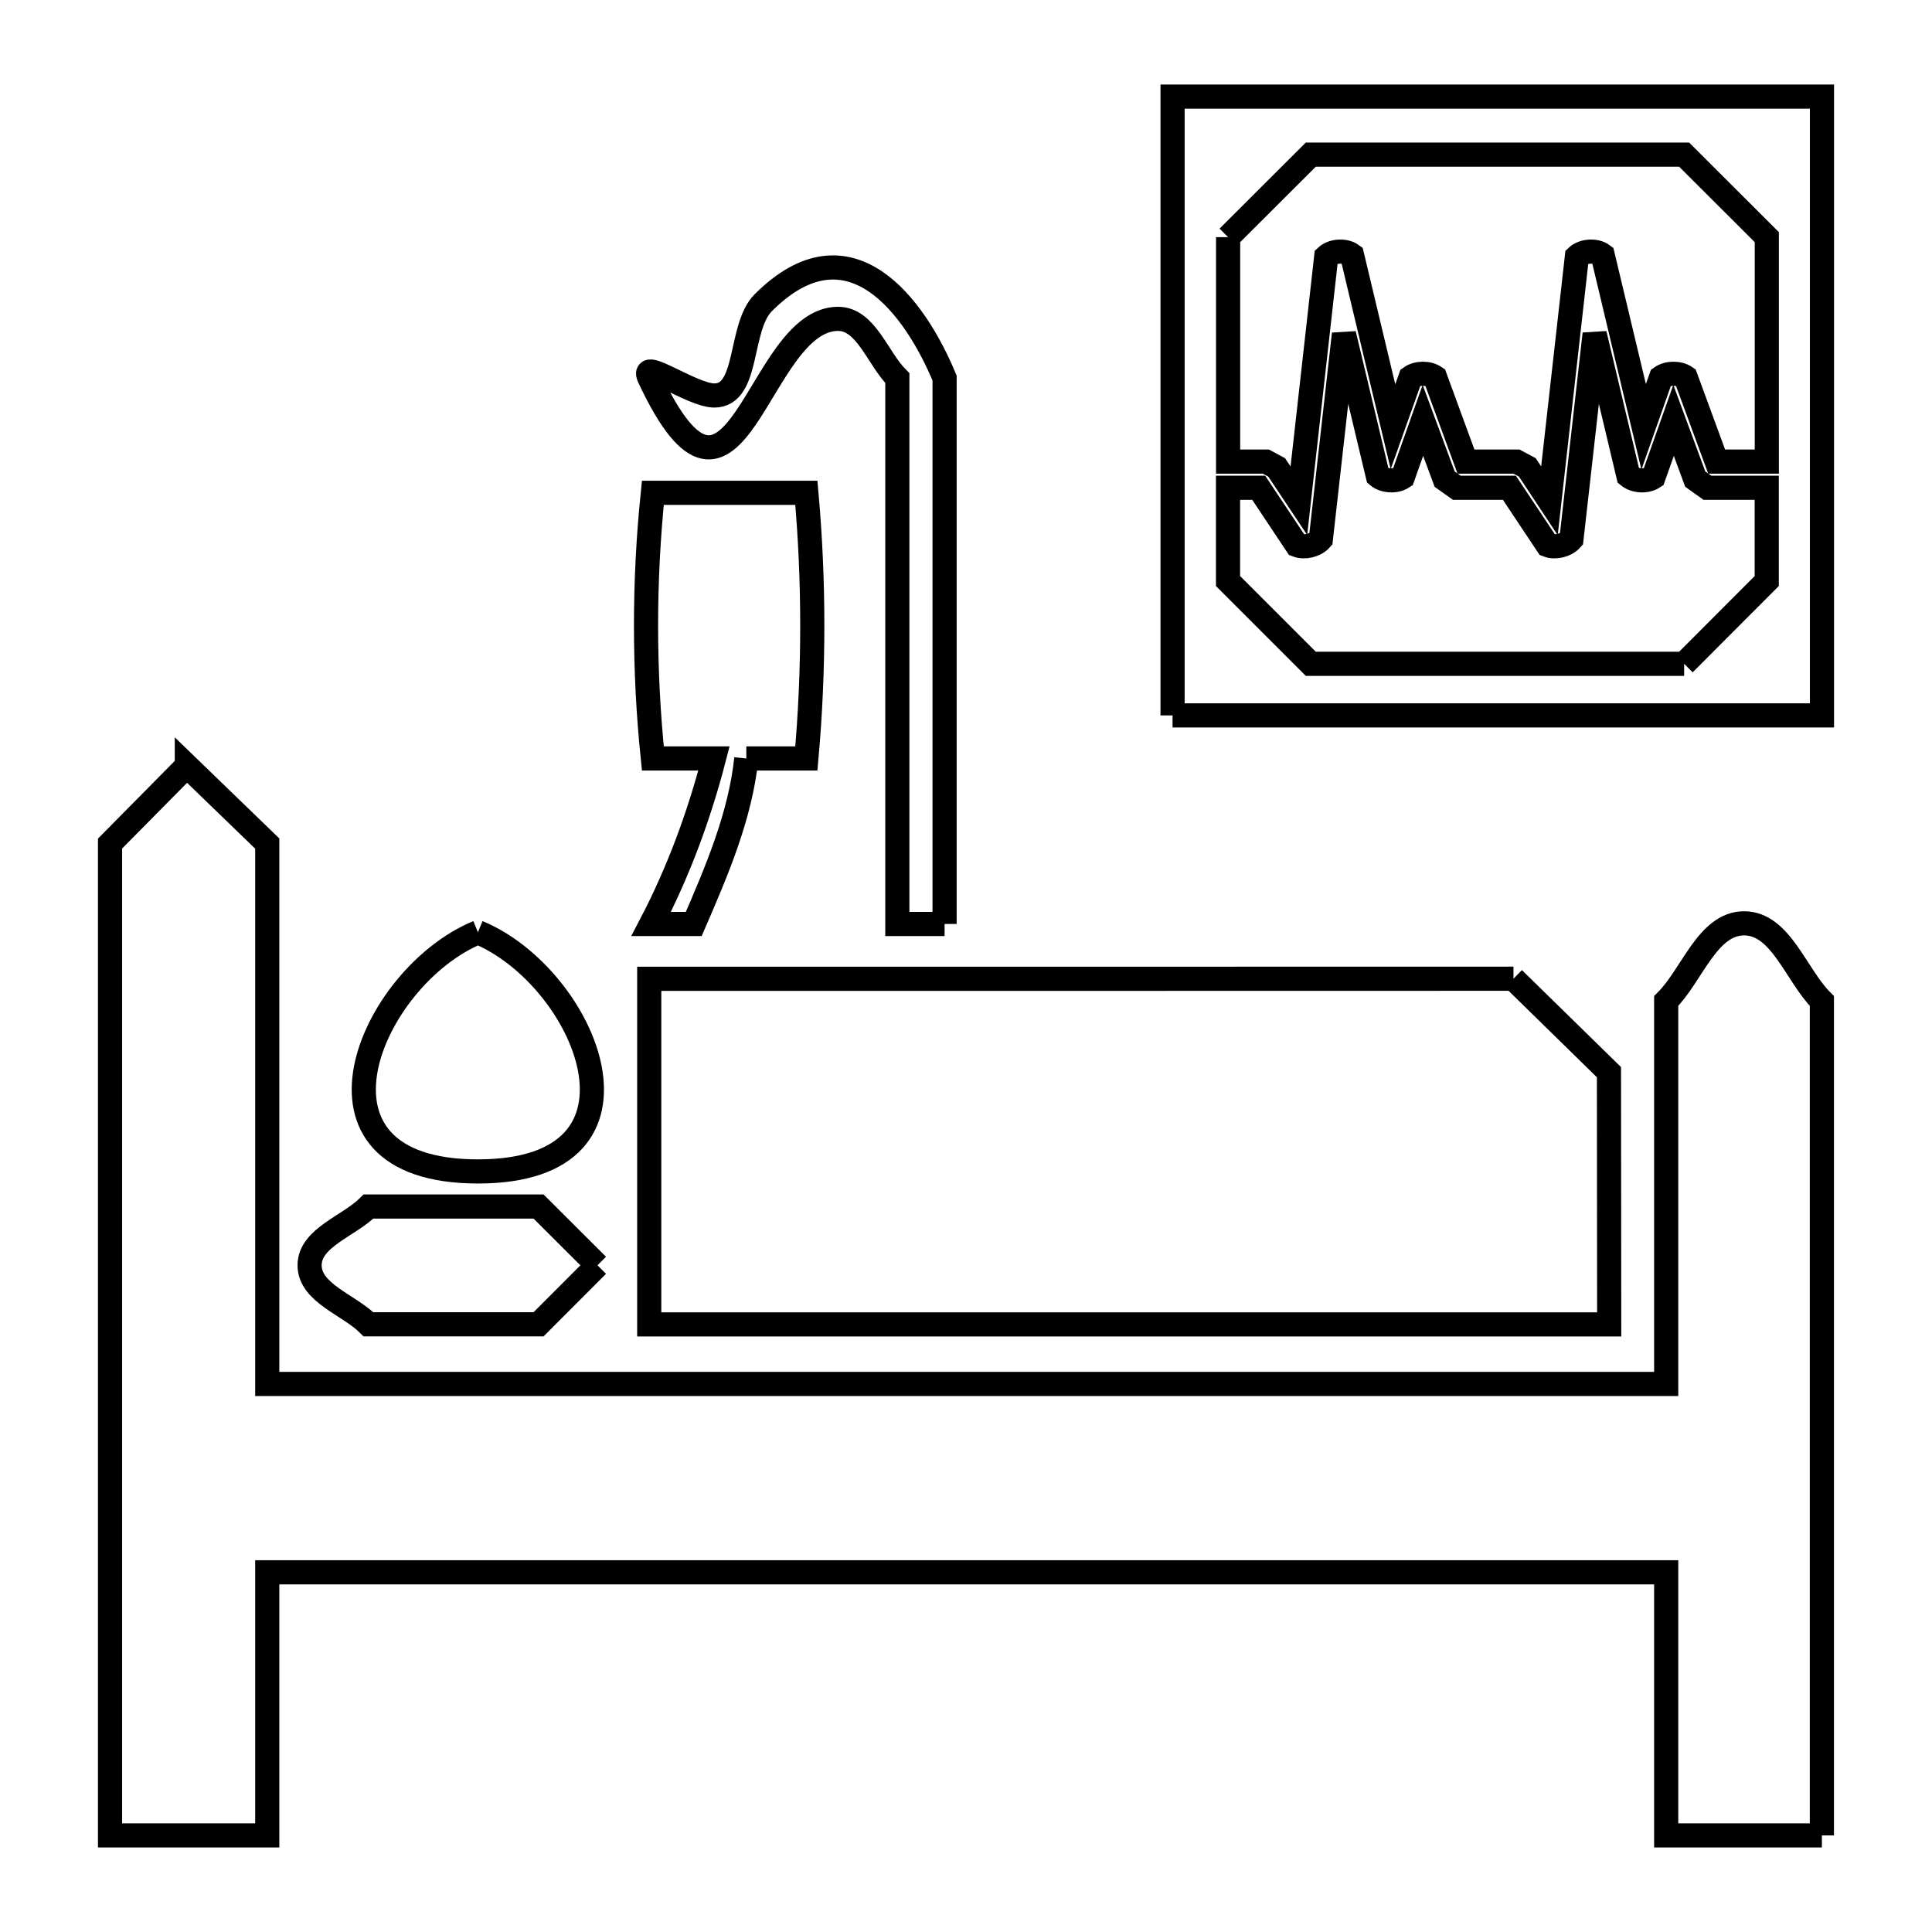 <svg xmlns="http://www.w3.org/2000/svg" viewBox="0.0 0.0 24.0 24.0" height="200px" width="200px"><path fill="none" stroke="black" stroke-width=".3" stroke-opacity="1.0"  filling="0" d="M15.256 2.946 L15.256 2.946 C15.598 2.604 15.941 2.263 16.283 1.921 L20.921 1.921 C21.263 2.263 21.606 2.604 21.948 2.946 L21.948 5.734 L21.325 5.734 L20.94 4.686 C20.856 4.628 20.717 4.629 20.634 4.688 L20.634 4.688 C20.562 4.892 20.49 5.096 20.418 5.301 L20.418 5.301 C20.249 4.59 20.079 3.879 19.909 3.168 L19.909 3.168 C19.823 3.104 19.667 3.114 19.589 3.187 L19.589 3.187 C19.44 4.519 19.413 4.759 19.248 6.22 L19.248 6.22 C19.157 6.082 19.065 5.944 18.973 5.806 L18.973 5.806 C18.928 5.782 18.883 5.758 18.838 5.734 L18.211 5.734 C18.083 5.385 17.955 5.035 17.827 4.686 L17.827 4.686 C17.743 4.628 17.605 4.629 17.522 4.688 L17.522 4.688 C17.449 4.892 17.377 5.096 17.304 5.301 L17.304 5.301 C17.181 4.786 16.936 3.758 16.795 3.168 L16.795 3.168 C16.709 3.104 16.553 3.114 16.475 3.187 L16.475 3.187 C16.362 4.198 16.248 5.209 16.135 6.22 L16.135 6.22 C16.043 6.082 15.951 5.944 15.859 5.806 L15.859 5.806 C15.814 5.782 15.77 5.758 15.725 5.734 L15.256 5.734 L15.256 2.946"></path>
<path fill="none" stroke="black" stroke-width=".3" stroke-opacity="1.0"  filling="0" d="M20.921 8.246 L16.283 8.246 C15.941 7.904 15.598 7.561 15.255 7.218 L15.255 6.059 L15.636 6.059 C15.794 6.296 15.952 6.534 16.11 6.771 L16.11 6.771 C16.205 6.808 16.34 6.776 16.408 6.699 L16.408 6.699 C16.503 5.849 16.599 4.998 16.695 4.148 L16.695 4.148 C16.835 4.736 16.975 5.324 17.116 5.912 L17.116 5.912 C17.195 5.978 17.34 5.986 17.426 5.928 L17.426 5.928 C17.51 5.693 17.593 5.457 17.676 5.222 L17.676 5.222 C17.766 5.465 17.856 5.709 17.946 5.952 L17.946 5.952 C17.997 5.988 18.047 6.023 18.097 6.059 L18.75 6.059 C18.908 6.296 19.066 6.534 19.224 6.771 L19.224 6.771 C19.319 6.808 19.453 6.776 19.521 6.699 L19.521 6.699 C19.617 5.849 19.713 4.998 19.809 4.147 L19.809 4.147 C19.949 4.735 20.089 5.323 20.229 5.912 L20.229 5.912 C20.309 5.978 20.454 5.986 20.54 5.928 L20.54 5.928 C20.623 5.693 20.707 5.457 20.79 5.222 L20.79 5.222 C20.88 5.465 20.969 5.709 21.059 5.952 L21.059 5.952 C21.109 5.988 21.16 6.023 21.21 6.059 L21.947 6.059 L21.947 7.218 C21.605 7.561 21.263 7.904 20.921 8.246 L20.921 8.246"></path>
<path fill="none" stroke="black" stroke-width=".3" stroke-opacity="1.0"  filling="0" d="M14.566 8.887 L14.566 5.044 L14.566 1.2 L18.6 1.2 L22.633 1.2 L22.633 5.044 L22.633 8.887 L18.6 8.887 L14.566 8.887"></path>
<path fill="none" stroke="black" stroke-width=".3" stroke-opacity="1.0"  filling="0" d="M9.271 9.422 L9.271 9.422 C9.196 10.137 8.904 10.818 8.618 11.478 L8.089 11.478 C8.428 10.828 8.685 10.132 8.869 9.422 L8.11 9.422 C7.997 8.328 7.997 7.216 8.11 6.122 L10.017 6.122 C10.115 7.217 10.115 8.326 10.017 9.422 L9.271 9.422"></path>
<path fill="none" stroke="black" stroke-width=".3" stroke-opacity="1.0"  filling="0" d="M11.734 11.478 L11.147 11.478 L11.147 4.697 C10.902 4.452 10.759 3.963 10.413 3.961 C9.398 3.956 9.149 7.004 8.065 4.689 C7.946 4.436 8.594 4.913 8.874 4.913 C9.309 4.913 9.175 4.067 9.482 3.76 C10.557 2.686 11.371 3.82 11.734 4.697 L11.734 11.478"></path>
<path fill="none" stroke="black" stroke-width=".3" stroke-opacity="1.0"  filling="0" d="M5.937 11.581 L5.937 11.581 C7.278 12.135 8.303 14.552 5.937 14.552 C3.568 14.552 4.593 12.136 5.937 11.581 L5.937 11.581"></path>
<path fill="none" stroke="black" stroke-width=".3" stroke-opacity="1.0"  filling="0" d="M18.801 12.158 L18.801 12.158 C19.196 12.545 19.592 12.932 19.987 13.319 L19.99 16.452 L14.027 16.452 L8.065 16.452 L8.065 12.159 L13.433 12.159 L18.801 12.158"></path>
<path fill="none" stroke="black" stroke-width=".3" stroke-opacity="1.0"  filling="0" d="M7.422 15.718 L7.422 15.718 C7.178 15.963 6.934 16.207 6.69 16.451 L4.578 16.451 C4.334 16.207 3.846 16.064 3.846 15.718 C3.846 15.374 4.334 15.232 4.578 14.988 L6.69 14.988 C6.934 15.232 7.178 15.475 7.422 15.718 L7.422 15.718"></path>
<path fill="none" stroke="black" stroke-width=".3" stroke-opacity="1.0"  filling="0" d="M22.632 22.8 L20.698 22.8 L20.698 19.532 L14.905 19.532 L9.113 19.532 L3.32 19.532 L3.32 22.8 L1.367 22.8 L1.367 16.64 L1.367 10.479 C1.685 10.157 2.003 9.836 2.321 9.514 L2.321 9.513 C2.654 9.835 2.987 10.157 3.32 10.479 L3.32 17.192 L9.113 17.192 L14.905 17.192 L20.698 17.192 L20.698 12.435 C21.021 12.114 21.21 11.47 21.666 11.47 C22.122 11.47 22.31 12.114 22.632 12.435 L22.632 17.618 L22.632 22.8"></path></svg>